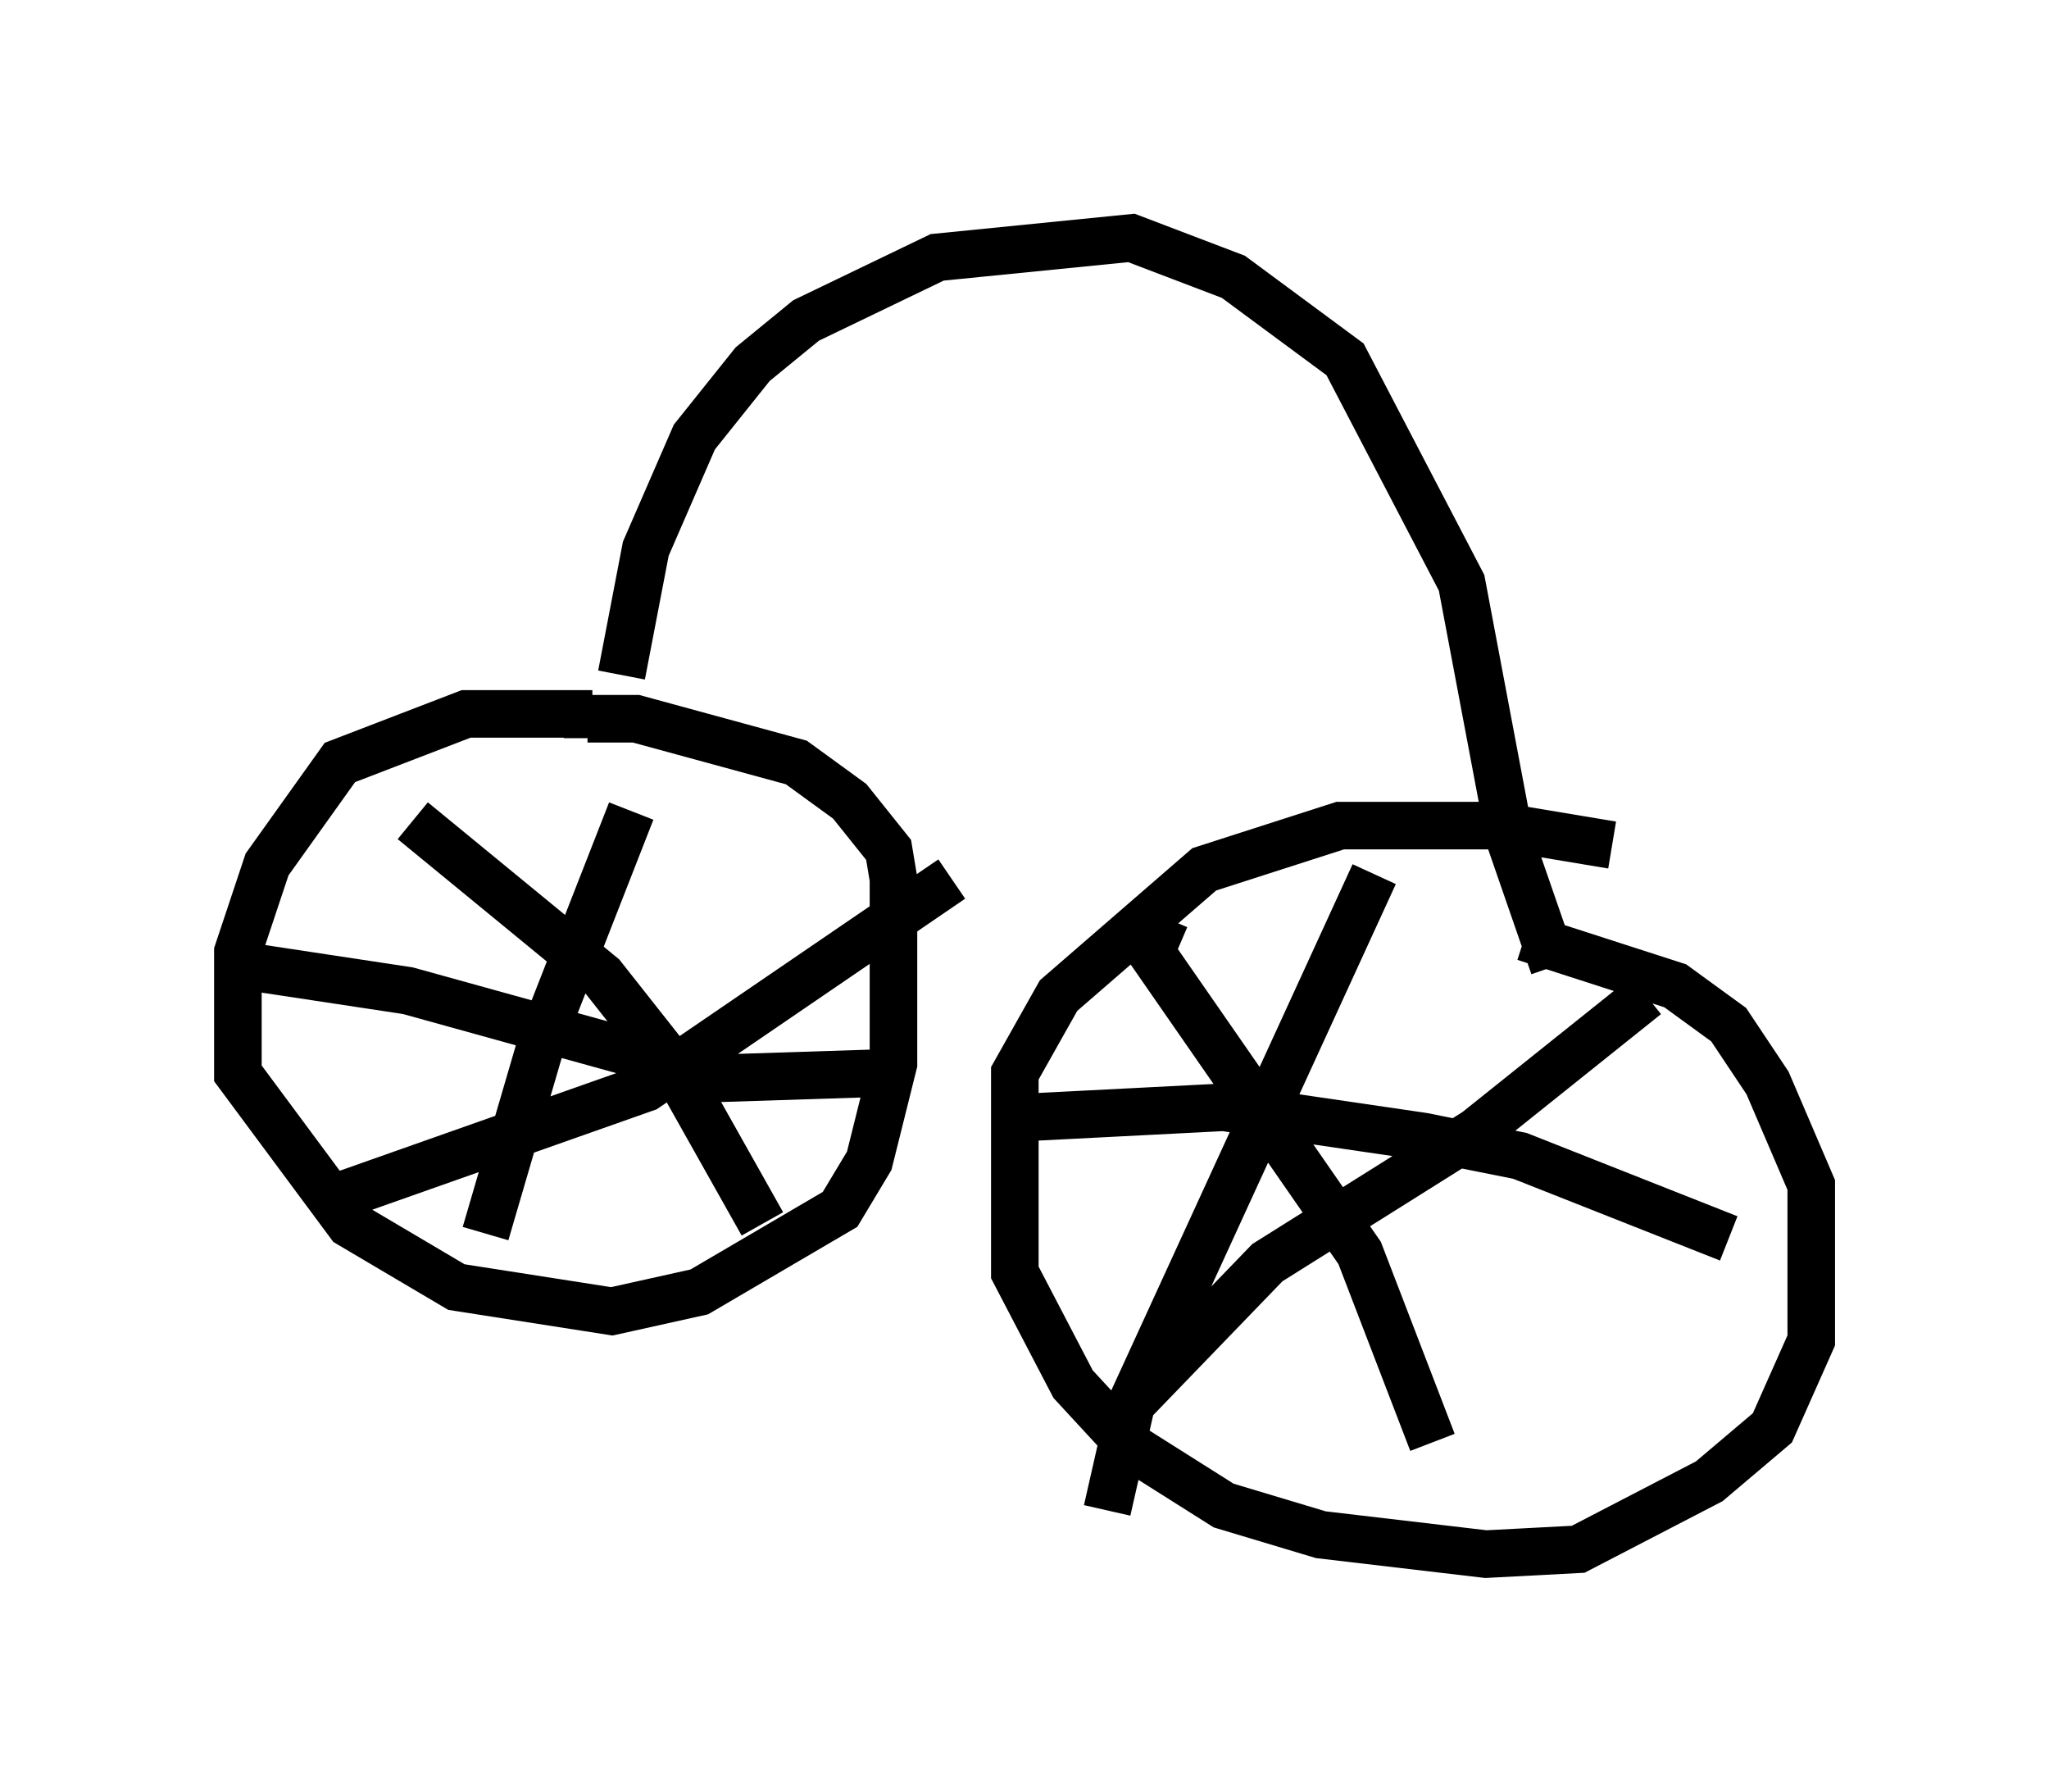 <?xml version="1.0" encoding="utf-8" ?>
<svg baseProfile="full" height="37.665" version="1.1" width="43.075" xmlns="http://www.w3.org/2000/svg" xmlns:ev="http://www.w3.org/2001/xml-events" xmlns:xlink="http://www.w3.org/1999/xlink"><defs /><rect fill="white" height="37.665" width="43.075" x="0" y="0" /><path d="M14.188, 15.515 m-1.735, -0.51 l-2.654, 0.0 -2.654, 1.021 l-1.531, 2.144 -0.613, 1.838 l0.0, 2.552 2.348, 3.165 l2.246, 1.327 3.267, 0.51 l1.838, -0.408 2.96, -1.735 l0.613, -1.021 0.51, -2.042 l0.0, -3.879 -0.102, -0.613 l-0.817, -1.021 -1.123, -0.817 l-3.369, -0.919 -1.021, 0.0 l0.0, 0.408 m21.54, 2.246 l-2.45, -0.408 -3.267, 0.0 l-2.858, 0.919 -3.063, 2.654 l-0.919, 1.633 0.0, 4.185 l1.225, 2.348 1.225, 1.327 l1.94, 1.225 2.042, 0.613 l3.471, 0.408 1.94, -0.102 l2.756, -1.429 1.327, -1.123 l0.817, -1.838 0.0, -3.267 l-0.919, -2.144 -0.817, -1.225 l-1.123, -0.817 -3.165, -1.021 m-7.554, -0.408 l-0.306, 0.715 4.39, 6.329 l1.531, 3.981 m-6.329, -0.817 l2.858, -2.96 4.39, -2.756 l3.573, -2.858 m-5.717, -2.552 l-5.104, 11.127 -0.51, 2.246 m-1.531, -8.269 l3.981, -0.204 4.185, 0.613 l2.042, 0.408 4.39, 1.735 m-27.665, -8.779 l3.981, 3.267 1.531, 1.94 l1.838, 3.267 m-9.392, -0.408 l6.942, -2.45 6.431, -4.39 m-6.738, -1.429 l-1.838, 4.696 -1.225, 4.185 m-5.002, -5.615 l3.369, 0.51 6.635, 1.838 l3.165, -0.102 m-5.308, -8.371 l0.51, -2.654 1.021, -2.348 l1.225, -1.531 1.123, -0.919 l2.756, -1.327 4.083, -0.408 l2.144, 0.817 2.348, 1.735 l2.45, 4.696 1.021, 5.41 l0.919, 2.654 " fill="none" stroke="black" stroke-width="1" /></svg>